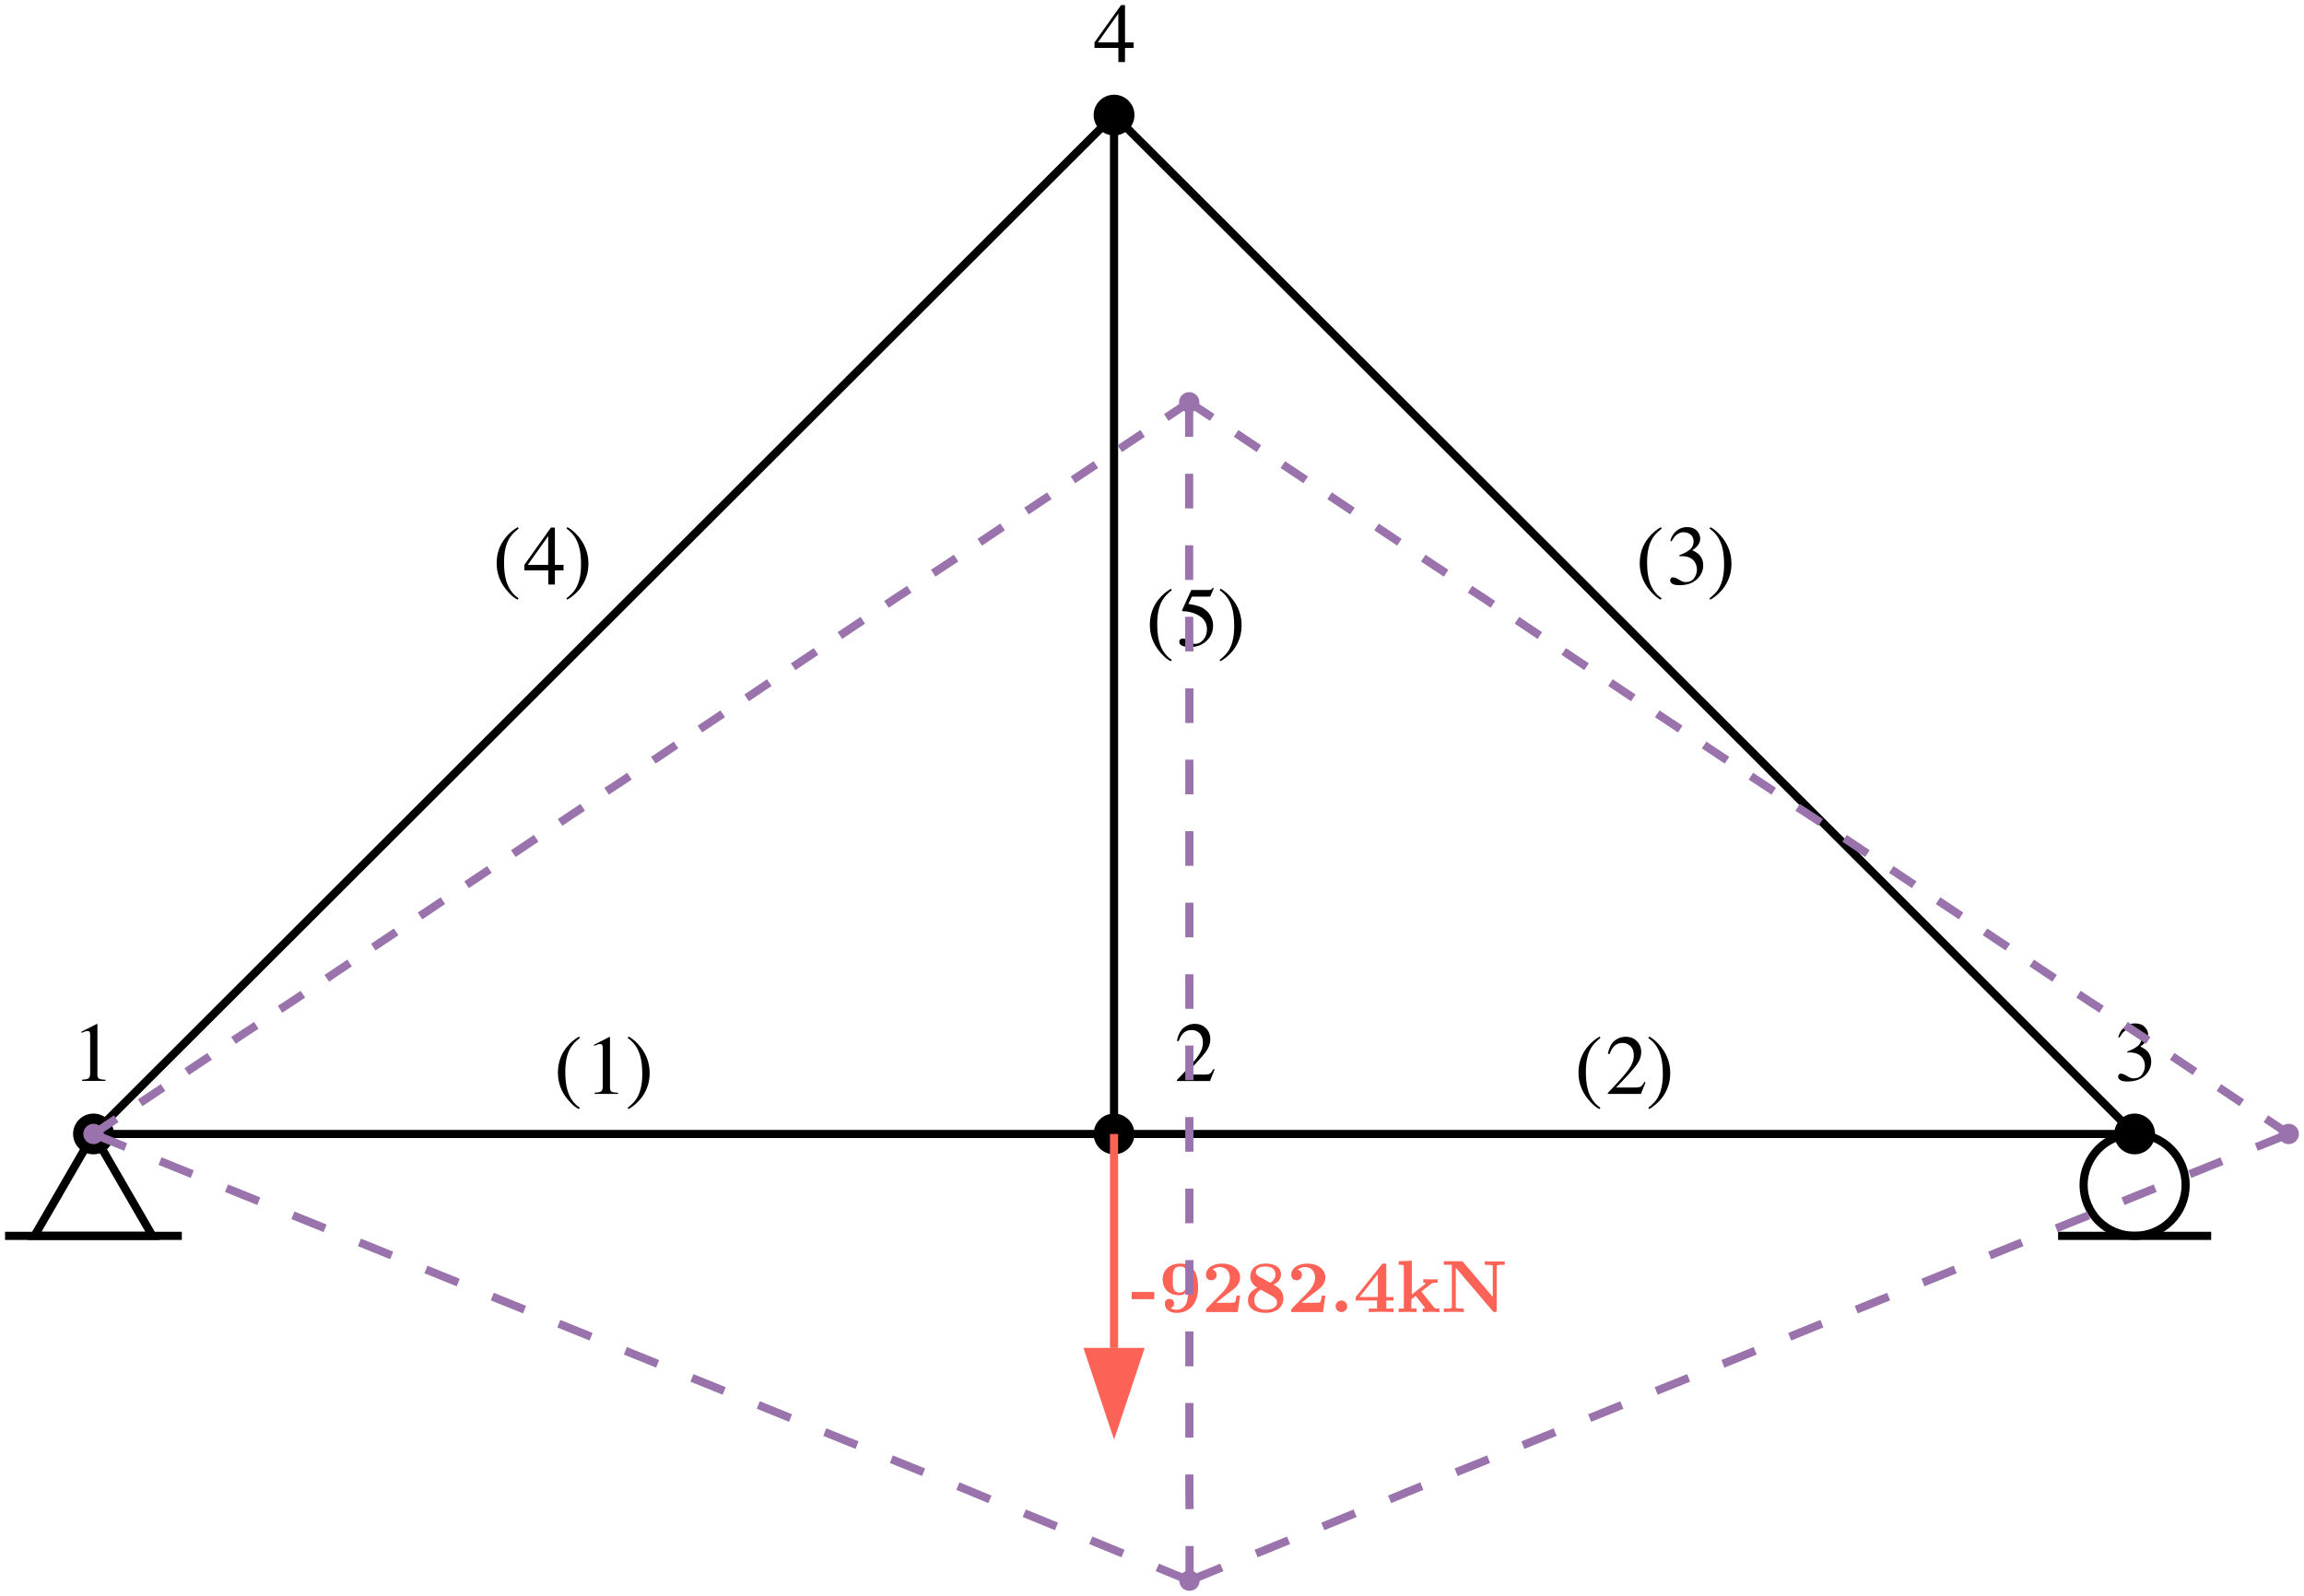 <?xml version="1.0" encoding="UTF-8"?>
<svg xmlns="http://www.w3.org/2000/svg" xmlns:xlink="http://www.w3.org/1999/xlink" width="677" height="469" viewBox="0 0 677 469">
<path fill="none" stroke-width="0.04" stroke-linecap="butt" stroke-linejoin="miter" stroke="rgb(0%, 0%, 0%)" stroke-opacity="1" stroke-miterlimit="10" d="M -5.186 -1.649 C -3.519 -1.649 -1.852 -1.649 -0.186 -1.649 " transform="matrix(59.977, 0, 0, -59.884, 338.5, 234.5)"/>
<path fill="none" stroke-width="0.04" stroke-linecap="butt" stroke-linejoin="miter" stroke="rgb(0%, 0%, 0%)" stroke-opacity="1" stroke-miterlimit="10" d="M -0.186 -1.649 C 1.481 -1.649 3.147 -1.649 4.814 -1.649 " transform="matrix(59.977, 0, 0, -59.884, 338.5, 234.5)"/>
<path fill="none" stroke-width="0.04" stroke-linecap="butt" stroke-linejoin="miter" stroke="rgb(0%, 0%, 0%)" stroke-opacity="1" stroke-miterlimit="10" d="M 4.814 -1.649 C 3.147 0.018 1.481 1.685 -0.186 3.351 " transform="matrix(59.977, 0, 0, -59.884, 338.5, 234.5)"/>
<path fill="none" stroke-width="0.04" stroke-linecap="butt" stroke-linejoin="miter" stroke="rgb(0%, 0%, 0%)" stroke-opacity="1" stroke-miterlimit="10" d="M -0.186 3.351 C -1.852 1.685 -3.519 0.018 -5.186 -1.649 " transform="matrix(59.977, 0, 0, -59.884, 338.5, 234.5)"/>
<path fill="none" stroke-width="0.04" stroke-linecap="butt" stroke-linejoin="miter" stroke="rgb(0%, 0%, 0%)" stroke-opacity="1" stroke-miterlimit="10" d="M -0.186 -1.649 C -0.186 0.018 -0.186 1.685 -0.186 3.351 " transform="matrix(59.977, 0, 0, -59.884, 338.5, 234.5)"/>
<path fill="none" stroke-width="0.04" stroke-linecap="butt" stroke-linejoin="miter" stroke="rgb(0%, 0%, 0%)" stroke-opacity="1" stroke-miterlimit="10" d="M -5.186 -1.649 C -5.282 -1.815 -5.378 -1.982 -5.475 -2.149 C -5.282 -2.149 -5.09 -2.149 -4.897 -2.149 C -4.993 -1.982 -5.09 -1.815 -5.186 -1.649 Z M -5.186 -1.649 " transform="matrix(59.977, 0, 0, -59.884, 338.5, 234.5)"/>
<path fill="none" stroke-width="0.04" stroke-linecap="butt" stroke-linejoin="miter" stroke="rgb(0%, 0%, 0%)" stroke-opacity="1" stroke-miterlimit="10" d="M -4.753 -2.149 C -5.041 -2.149 -5.33 -2.149 -5.619 -2.149 " transform="matrix(59.977, 0, 0, -59.884, 338.5, 234.5)"/>
<path fill="none" stroke-width="0.04" stroke-linecap="butt" stroke-linejoin="miter" stroke="rgb(0%, 0%, 0%)" stroke-opacity="1" stroke-miterlimit="10" d="M 5.064 -1.899 C 5.064 -1.833 5.038 -1.769 4.991 -1.722 C 4.944 -1.675 4.88 -1.649 4.814 -1.649 C 4.748 -1.649 4.684 -1.675 4.637 -1.722 C 4.591 -1.769 4.564 -1.833 4.564 -1.899 C 4.564 -1.965 4.591 -2.029 4.637 -2.076 C 4.684 -2.123 4.748 -2.149 4.814 -2.149 C 4.88 -2.149 4.944 -2.123 4.991 -2.076 C 5.038 -2.029 5.064 -1.965 5.064 -1.899 Z M 5.064 -1.899 " transform="matrix(59.977, 0, 0, -59.884, 338.5, 234.5)"/>
<path fill="none" stroke-width="0.04" stroke-linecap="butt" stroke-linejoin="miter" stroke="rgb(0%, 0%, 0%)" stroke-opacity="1" stroke-miterlimit="10" d="M 5.189 -2.149 C 4.939 -2.149 4.689 -2.149 4.439 -2.149 " transform="matrix(59.977, 0, 0, -59.884, 338.5, 234.5)"/>
<path fill-rule="nonzero" fill="rgb(0%, 0%, 0%)" fill-opacity="1" d="M 33.469 333.238 C 33.469 331.652 32.836 330.129 31.711 329.004 C 30.586 327.883 29.062 327.25 27.469 327.25 C 25.879 327.25 24.355 327.883 23.23 329.004 C 22.105 330.129 21.473 331.652 21.473 333.238 C 21.473 334.828 22.105 336.352 23.23 337.473 C 24.355 338.598 25.879 339.227 27.469 339.227 C 29.062 339.227 30.586 338.598 31.711 337.473 C 32.836 336.352 33.469 334.828 33.469 333.238 Z M 33.469 333.238 "/>
<path fill-rule="nonzero" fill="rgb(0%, 0%, 0%)" fill-opacity="1" d="M 333.352 333.238 C 333.352 331.652 332.719 330.129 331.598 329.004 C 330.473 327.883 328.945 327.25 327.355 327.25 C 325.766 327.25 324.238 327.883 323.113 329.004 C 321.988 330.129 321.355 331.652 321.355 333.238 C 321.355 334.828 321.988 336.352 323.113 337.473 C 324.238 338.598 325.766 339.227 327.355 339.227 C 328.945 339.227 330.473 338.598 331.598 337.473 C 332.719 336.352 333.352 334.828 333.352 333.238 Z M 333.352 333.238 "/>
<path fill-rule="nonzero" fill="rgb(0%, 0%, 0%)" fill-opacity="1" d="M 633.238 333.238 C 633.238 331.652 632.605 330.129 631.48 329.004 C 630.355 327.883 628.832 327.25 627.238 327.25 C 625.648 327.25 624.125 327.883 623 329.004 C 621.875 330.129 621.242 331.652 621.242 333.238 C 621.242 334.828 621.875 336.352 623 337.473 C 624.125 338.598 625.648 339.227 627.238 339.227 C 628.832 339.227 630.355 338.598 631.48 337.473 C 632.605 336.352 633.238 334.828 633.238 333.238 Z M 633.238 333.238 "/>
<path fill-rule="nonzero" fill="rgb(0%, 0%, 0%)" fill-opacity="1" d="M 333.352 33.82 C 333.352 32.23 332.719 30.707 331.598 29.586 C 330.473 28.461 328.945 27.832 327.355 27.832 C 325.766 27.832 324.238 28.461 323.113 29.586 C 321.988 30.707 321.355 32.23 321.355 33.82 C 321.355 35.406 321.988 36.93 323.113 38.055 C 324.238 39.176 325.766 39.809 327.355 39.809 C 328.945 39.809 330.473 39.176 331.598 38.055 C 332.719 36.93 333.352 35.406 333.352 33.82 Z M 333.352 33.82 "/>
<path fill="none" stroke-width="0.04" stroke-linecap="butt" stroke-linejoin="miter" stroke="rgb(98.824%, 38.431%, 33.333%)" stroke-opacity="1" stroke-miterlimit="10" d="M -0.186 -1.649 C -0.186 -1.999 -0.186 -2.349 -0.186 -2.699 " transform="matrix(59.977, 0, 0, -59.884, 338.5, 234.5)"/>
<path fill-rule="nonzero" fill="rgb(98.824%, 38.431%, 33.333%)" fill-opacity="1" d="M 327.355 423.066 C 330.355 414.082 333.352 405.102 336.352 396.117 C 330.355 396.117 324.355 396.117 318.359 396.117 C 321.355 405.102 324.355 414.082 327.355 423.066 Z M 327.355 423.066 "/>
<path fill-rule="nonzero" fill="rgb(0%, 0%, 0%)" fill-opacity="1" d="M 28.566 300.918 C 28.602 300.953 28.625 300.988 28.625 301.012 C 28.625 301.023 28.625 301.07 28.625 301.152 C 28.625 306.039 28.625 310.93 28.625 315.82 C 28.625 316.438 28.801 316.836 29.129 317.012 C 29.469 317.176 30.09 317.281 31.004 317.316 C 31.004 317.43 31.004 317.543 31.004 317.656 C 28.707 317.656 26.41 317.656 24.113 317.656 C 24.113 317.535 24.113 317.414 24.113 317.293 C 25.098 317.246 25.742 317.105 26.047 316.883 C 26.34 316.672 26.492 316.191 26.492 315.469 C 26.492 311.707 26.492 307.941 26.492 304.18 C 26.492 303.793 26.445 303.492 26.352 303.293 C 26.246 303.094 26.035 302.988 25.707 302.988 C 25.496 302.988 25.227 303.047 24.887 303.164 C 24.547 303.281 24.23 303.41 23.938 303.539 C 23.938 303.426 23.938 303.312 23.938 303.199 C 25.434 302.438 26.93 301.68 28.426 300.918 C 28.473 300.918 28.52 300.918 28.566 300.918 Z M 28.566 300.918 "/>
<path fill-rule="nonzero" fill="rgb(0%, 0%, 0%)" fill-opacity="1" d="M 345.801 317.41 C 348.773 314.32 350.789 312.051 351.855 310.613 C 352.922 309.164 353.461 307.762 353.461 306.379 C 353.461 305.176 353.133 304.262 352.477 303.633 C 351.832 303.012 351.047 302.695 350.145 302.695 C 349.031 302.695 348.129 303.094 347.438 303.91 C 347.051 304.355 346.688 305.047 346.336 305.969 C 346.164 305.934 345.996 305.898 345.824 305.863 C 346.219 303.992 346.91 302.695 347.883 301.969 C 348.855 301.246 349.898 300.883 351.012 300.883 C 352.395 300.883 353.508 301.316 354.352 302.168 C 355.207 303.035 355.629 304.098 355.629 305.352 C 355.629 306.684 355.172 307.957 354.246 309.199 C 353.332 310.438 351.328 312.625 348.258 315.797 C 350.125 315.797 351.992 315.797 353.859 315.797 C 354.645 315.797 355.195 315.703 355.512 315.516 C 355.828 315.328 356.176 314.871 356.574 314.145 C 356.68 314.191 356.785 314.238 356.891 314.285 C 356.441 315.422 355.996 316.555 355.547 317.691 C 352.297 317.691 349.047 317.691 345.801 317.691 C 345.801 317.598 345.801 317.504 345.801 317.41 Z M 345.801 317.41 "/>
<path fill-rule="nonzero" fill="rgb(0%, 0%, 0%)" fill-opacity="1" d="M 623.234 315.52 C 623.68 315.52 624.266 315.754 625.004 316.211 C 625.738 316.68 626.359 316.91 626.875 316.91 C 628.012 316.91 628.867 316.527 629.418 315.754 C 629.969 314.98 630.25 314.152 630.25 313.25 C 630.25 312.387 630.016 311.613 629.57 310.957 C 628.82 309.848 627.543 309.285 625.738 309.285 C 625.633 309.285 625.527 309.297 625.434 309.297 C 625.34 309.297 625.227 309.309 625.098 309.332 C 625.09 309.227 625.082 309.121 625.074 309.016 C 626.371 308.539 627.402 308 628.141 307.391 C 628.891 306.781 629.266 305.977 629.266 304.98 C 629.266 304.094 628.973 303.414 628.387 302.957 C 627.789 302.492 627.121 302.258 626.359 302.258 C 625.469 302.258 624.688 302.598 623.996 303.25 C 623.621 303.602 623.223 304.164 622.789 304.91 C 622.664 304.879 622.539 304.848 622.414 304.816 C 622.742 303.59 623.34 302.598 624.23 301.859 C 625.121 301.121 626.137 300.746 627.309 300.746 C 628.551 300.746 629.512 301.086 630.191 301.777 C 630.871 302.457 631.211 303.238 631.211 304.141 C 631.211 304.922 630.93 305.648 630.367 306.305 C 630.051 306.68 629.559 307.098 628.891 307.566 C 629.676 307.895 630.297 308.281 630.766 308.738 C 631.656 309.59 632.102 310.668 632.102 311.977 C 632.102 313.52 631.492 314.875 630.273 316.059 C 629.055 317.227 627.332 317.824 625.086 317.824 C 624.09 317.824 623.387 317.672 622.977 317.379 C 622.578 317.074 622.379 316.762 622.379 316.422 C 622.379 316.211 622.438 316 622.578 315.812 C 622.707 315.613 622.93 315.52 623.234 315.52 Z M 623.234 315.52 "/>
<path fill-rule="nonzero" fill="rgb(0%, 0%, 0%)" fill-opacity="1" d="M 328.602 4 C 326.602 6.82 324.605 9.637 322.605 12.457 C 324.605 12.457 326.602 12.457 328.602 12.457 C 328.602 9.637 328.602 6.82 328.602 4 Z M 329.41 1.496 C 329.797 1.496 330.184 1.496 330.57 1.496 C 330.57 5.148 330.57 8.805 330.57 12.457 C 331.418 12.457 332.266 12.457 333.113 12.457 C 333.113 13 333.113 13.539 333.113 14.082 C 332.266 14.082 331.418 14.082 330.57 14.082 C 330.57 15.465 330.57 16.852 330.57 18.234 C 329.922 18.234 329.273 18.234 328.625 18.234 C 328.625 16.852 328.625 15.465 328.625 14.082 C 326.281 14.082 323.941 14.082 321.598 14.082 C 321.598 13.539 321.598 13 321.598 12.457 C 324.203 8.805 326.805 5.148 329.41 1.496 Z M 329.41 1.496 "/>
<path fill-rule="nonzero" fill="rgb(0%, 0%, 0%)" fill-opacity="1" d="M 163.934 315.227 C 163.934 312.398 164.777 309.918 166.477 307.777 C 167.52 306.469 168.738 305.414 170.156 304.621 C 170.234 304.754 170.312 304.891 170.391 305.027 C 169.078 306.07 168.141 307.074 167.578 308.059 C 166.594 309.777 166.102 312.059 166.102 314.91 C 166.102 317.016 166.289 318.762 166.664 320.129 C 167.32 322.539 168.562 324.34 170.391 325.531 C 170.285 325.664 170.18 325.797 170.074 325.93 C 169.066 325.449 167.988 324.516 166.828 323.121 C 164.895 320.809 163.934 318.176 163.934 315.227 Z M 163.934 315.227 "/>
<path fill-rule="nonzero" fill="rgb(0%, 0%, 0%)" fill-opacity="1" d="M 179.176 304.746 C 179.211 304.781 179.234 304.816 179.234 304.84 C 179.234 304.852 179.234 304.898 179.234 304.98 C 179.234 309.871 179.234 314.762 179.234 319.648 C 179.234 320.27 179.41 320.668 179.738 320.844 C 180.078 321.004 180.699 321.109 181.613 321.145 C 181.613 321.258 181.613 321.371 181.613 321.484 C 179.316 321.484 177.02 321.484 174.723 321.484 C 174.723 321.363 174.723 321.242 174.723 321.121 C 175.707 321.074 176.352 320.934 176.656 320.715 C 176.949 320.504 177.102 320.023 177.102 319.297 C 177.102 315.535 177.102 311.773 177.102 308.012 C 177.102 307.625 177.055 307.32 176.961 307.121 C 176.855 306.922 176.645 306.816 176.316 306.816 C 176.105 306.816 175.836 306.875 175.496 306.992 C 175.156 307.109 174.84 307.238 174.547 307.367 C 174.547 307.254 174.547 307.141 174.547 307.027 C 176.043 306.27 177.539 305.508 179.035 304.746 C 179.082 304.746 179.129 304.746 179.176 304.746 Z M 179.176 304.746 "/>
<path fill-rule="nonzero" fill="rgb(0%, 0%, 0%)" fill-opacity="1" d="M 190.891 315.344 C 190.891 316.551 190.738 317.695 190.422 318.785 C 190.105 319.859 189.637 320.879 189.027 321.836 C 188.383 322.867 187.527 323.812 186.449 324.703 C 185.746 325.285 185.148 325.695 184.668 325.93 C 184.59 325.797 184.512 325.664 184.434 325.531 C 185.688 324.586 186.602 323.613 187.188 322.621 C 188.207 320.867 188.723 318.551 188.723 315.66 C 188.723 313.332 188.488 311.426 188.008 309.953 C 187.352 307.859 186.156 306.223 184.434 305.027 C 184.539 304.891 184.645 304.754 184.75 304.621 C 186.039 305.332 187.234 306.422 188.348 307.859 C 190.047 310.094 190.891 312.586 190.891 315.344 Z M 190.891 315.344 "/>
<path fill-rule="nonzero" fill="rgb(0%, 0%, 0%)" fill-opacity="1" d="M 463.82 315.227 C 463.82 312.398 464.664 309.918 466.363 307.777 C 467.406 306.469 468.621 305.414 470.039 304.621 C 470.117 304.754 470.195 304.891 470.273 305.027 C 468.961 306.07 468.023 307.074 467.465 308.059 C 466.48 309.777 465.988 312.059 465.988 314.91 C 465.988 317.016 466.176 318.762 466.551 320.129 C 467.207 322.539 468.445 324.34 470.273 325.531 C 470.168 325.664 470.062 325.797 469.957 325.93 C 468.949 325.449 467.871 324.516 466.715 323.121 C 464.781 320.809 463.82 318.176 463.82 315.227 Z M 463.82 315.227 "/>
<path fill-rule="nonzero" fill="rgb(0%, 0%, 0%)" fill-opacity="1" d="M 472.418 321.203 C 475.395 318.117 477.41 315.848 478.473 314.41 C 479.539 312.957 480.078 311.555 480.078 310.176 C 480.078 308.969 479.75 308.059 479.094 307.426 C 478.449 306.805 477.668 306.492 476.766 306.492 C 475.652 306.492 474.75 306.887 474.059 307.707 C 473.672 308.152 473.309 308.84 472.957 309.766 C 472.785 309.73 472.613 309.695 472.441 309.66 C 472.84 307.789 473.531 306.492 474.504 305.766 C 475.477 305.039 476.52 304.68 477.633 304.68 C 479.012 304.68 480.125 305.109 480.969 305.965 C 481.824 306.828 482.246 307.895 482.246 309.145 C 482.246 310.48 481.789 311.754 480.863 312.992 C 479.949 314.234 477.949 316.422 474.879 319.59 C 476.746 319.59 478.609 319.59 480.477 319.59 C 481.262 319.59 481.812 319.496 482.129 319.309 C 482.445 319.121 482.797 318.668 483.195 317.941 C 483.301 317.988 483.406 318.035 483.512 318.082 C 483.062 319.215 482.613 320.352 482.164 321.484 C 478.914 321.484 475.668 321.484 472.418 321.484 C 472.418 321.391 472.418 321.297 472.418 321.203 Z M 472.418 321.203 "/>
<path fill-rule="nonzero" fill="rgb(0%, 0%, 0%)" fill-opacity="1" d="M 490.773 315.344 C 490.773 316.551 490.621 317.695 490.305 318.785 C 489.988 319.859 489.52 320.879 488.91 321.836 C 488.266 322.867 487.414 323.812 486.336 324.703 C 485.633 325.285 485.035 325.695 484.555 325.93 C 484.477 325.797 484.398 325.664 484.32 325.531 C 485.574 324.586 486.488 323.613 487.074 322.621 C 488.094 320.867 488.605 318.551 488.605 315.66 C 488.605 313.332 488.371 311.426 487.895 309.953 C 487.238 307.859 486.043 306.223 484.32 305.027 C 484.426 304.891 484.531 304.754 484.637 304.621 C 485.926 305.332 487.121 306.422 488.23 307.859 C 489.93 310.094 490.773 312.586 490.773 315.344 Z M 490.773 315.344 "/>
<path fill-rule="nonzero" fill="rgb(0%, 0%, 0%)" fill-opacity="1" d="M 481.812 165.527 C 481.812 162.699 482.656 160.219 484.355 158.078 C 485.398 156.77 486.617 155.715 488.035 154.922 C 488.113 155.059 488.188 155.195 488.266 155.332 C 486.957 156.371 486.02 157.379 485.457 158.359 C 484.473 160.078 483.98 162.359 483.98 165.215 C 483.98 167.32 484.168 169.062 484.543 170.43 C 485.199 172.84 486.441 174.641 488.266 175.832 C 488.16 175.965 488.059 176.098 487.953 176.23 C 486.945 175.75 485.867 174.816 484.707 173.426 C 482.773 171.109 481.812 168.477 481.812 165.527 Z M 481.812 165.527 "/>
<path fill-rule="nonzero" fill="rgb(0%, 0%, 0%)" fill-opacity="1" d="M 491.605 169.668 C 492.051 169.668 492.637 169.902 493.375 170.359 C 494.113 170.828 494.734 171.062 495.25 171.062 C 496.387 171.062 497.242 170.676 497.793 169.902 C 498.34 169.133 498.621 168.301 498.621 167.402 C 498.621 166.535 498.387 165.762 497.945 165.109 C 497.195 163.996 495.918 163.438 494.113 163.438 C 494.008 163.438 493.902 163.449 493.809 163.449 C 493.715 163.449 493.598 163.461 493.469 163.48 C 493.461 163.379 493.453 163.273 493.445 163.168 C 494.746 162.688 495.777 162.148 496.516 161.539 C 497.266 160.934 497.641 160.125 497.641 159.133 C 497.641 158.242 497.348 157.562 496.762 157.109 C 496.164 156.641 495.496 156.406 494.734 156.406 C 493.844 156.406 493.059 156.746 492.367 157.402 C 491.992 157.75 491.594 158.312 491.16 159.062 C 491.035 159.031 490.91 159 490.785 158.969 C 491.113 157.738 491.711 156.746 492.602 156.008 C 493.492 155.273 494.512 154.898 495.684 154.898 C 496.926 154.898 497.887 155.238 498.562 155.926 C 499.242 156.605 499.582 157.391 499.582 158.289 C 499.582 159.074 499.301 159.797 498.738 160.453 C 498.422 160.828 497.934 161.25 497.266 161.715 C 498.051 162.043 498.668 162.43 499.137 162.887 C 500.027 163.738 500.473 164.816 500.473 166.125 C 500.473 167.668 499.863 169.027 498.645 170.207 C 497.43 171.379 495.707 171.973 493.457 171.973 C 492.461 171.973 491.758 171.82 491.348 171.531 C 490.949 171.227 490.75 170.91 490.75 170.57 C 490.75 170.359 490.809 170.148 490.949 169.961 C 491.078 169.762 491.301 169.668 491.605 169.668 Z M 491.605 169.668 "/>
<path fill-rule="nonzero" fill="rgb(0%, 0%, 0%)" fill-opacity="1" d="M 508.766 165.645 C 508.766 166.852 508.613 167.996 508.301 169.086 C 507.984 170.16 507.516 171.18 506.906 172.137 C 506.262 173.168 505.406 174.113 504.328 175.004 C 503.625 175.586 503.027 175.996 502.547 176.23 C 502.469 176.098 502.391 175.965 502.312 175.832 C 503.566 174.887 504.48 173.914 505.066 172.922 C 506.086 171.168 506.602 168.852 506.602 165.961 C 506.602 163.633 506.367 161.727 505.887 160.254 C 505.23 158.16 504.035 156.523 502.312 155.332 C 502.418 155.195 502.523 155.059 502.629 154.922 C 503.918 155.633 505.113 156.723 506.227 158.16 C 507.926 160.395 508.766 162.887 508.766 165.645 Z M 508.766 165.645 "/>
<path fill-rule="nonzero" fill="rgb(0%, 0%, 0%)" fill-opacity="1" d="M 145.941 165.516 C 145.941 162.688 146.785 160.207 148.484 158.066 C 149.527 156.758 150.746 155.703 152.164 154.91 C 152.242 155.047 152.32 155.184 152.398 155.32 C 151.086 156.359 150.148 157.367 149.586 158.348 C 148.602 160.066 148.109 162.348 148.109 165.203 C 148.109 167.309 148.297 169.051 148.672 170.418 C 149.328 172.828 150.57 174.629 152.398 175.82 C 152.293 175.953 152.188 176.086 152.082 176.219 C 151.074 175.738 149.996 174.805 148.836 173.414 C 146.902 171.098 145.941 168.465 145.941 165.516 Z M 145.941 165.516 "/>
<path fill-rule="nonzero" fill="rgb(0%, 0%, 0%)" fill-opacity="1" d="M 161.078 157.539 C 159.078 160.359 157.078 163.18 155.078 165.996 C 157.078 165.996 159.078 165.996 161.078 165.996 C 161.078 163.18 161.078 160.359 161.078 157.539 Z M 161.887 155.039 C 162.273 155.039 162.66 155.039 163.047 155.039 C 163.047 158.691 163.047 162.344 163.047 165.996 C 163.891 165.996 164.738 165.996 165.586 165.996 C 165.586 166.539 165.586 167.082 165.586 167.621 C 164.738 167.621 163.891 167.621 163.047 167.621 C 163.047 169.008 163.047 170.391 163.047 171.773 C 162.398 171.773 161.75 171.773 161.102 171.773 C 161.102 170.391 161.102 169.008 161.102 167.621 C 158.758 167.621 156.414 167.621 154.07 167.621 C 154.07 167.082 154.07 166.539 154.07 165.996 C 156.676 162.344 159.281 158.691 161.887 155.039 Z M 161.887 155.039 "/>
<path fill-rule="nonzero" fill="rgb(0%, 0%, 0%)" fill-opacity="1" d="M 172.898 165.633 C 172.898 166.84 172.746 167.984 172.43 169.074 C 172.113 170.148 171.645 171.168 171.035 172.125 C 170.391 173.156 169.535 174.102 168.457 174.992 C 167.754 175.578 167.156 175.984 166.676 176.219 C 166.598 176.086 166.52 175.953 166.441 175.82 C 167.695 174.875 168.609 173.902 169.195 172.91 C 170.215 171.156 170.73 168.84 170.73 165.949 C 170.73 163.621 170.496 161.715 170.016 160.242 C 169.359 158.148 168.164 156.512 166.441 155.32 C 166.547 155.184 166.652 155.047 166.758 154.91 C 168.047 155.621 169.242 156.711 170.355 158.148 C 172.055 160.383 172.898 162.875 172.898 165.633 Z M 172.898 165.633 "/>
<path fill-rule="nonzero" fill="rgb(0%, 0%, 0%)" fill-opacity="1" d="M 337.867 183.625 C 337.867 180.793 338.711 178.312 340.41 176.172 C 341.453 174.863 342.672 173.809 344.09 173.016 C 344.168 173.152 344.246 173.289 344.324 173.426 C 343.012 174.465 342.074 175.473 341.512 176.453 C 340.527 178.172 340.035 180.453 340.035 183.309 C 340.035 185.414 340.223 187.156 340.598 188.523 C 341.254 190.934 342.496 192.734 344.324 193.926 C 344.219 194.059 344.113 194.191 344.008 194.324 C 343 193.844 341.922 192.91 340.762 191.52 C 338.828 189.203 337.867 186.57 337.867 183.625 Z M 337.867 183.625 "/>
<path fill-rule="nonzero" fill="rgb(0%, 0%, 0%)" fill-opacity="1" d="M 347.578 187.648 C 348.047 187.648 348.656 187.914 349.406 188.441 C 350.156 188.969 350.742 189.227 351.152 189.227 C 352.09 189.227 352.898 188.816 353.602 187.984 C 354.305 187.168 354.645 186.148 354.645 184.945 C 354.645 182.84 353.531 181.332 351.281 180.406 C 350.039 179.891 348.879 179.633 347.801 179.633 C 347.625 179.633 347.508 179.621 347.461 179.613 C 347.414 179.602 347.367 179.566 347.297 179.484 C 347.32 179.426 347.332 179.367 347.344 179.32 C 347.355 179.273 347.367 179.238 347.391 179.191 C 348.277 177.254 349.164 175.316 350.051 173.379 C 351.797 173.379 353.543 173.379 355.289 173.379 C 355.547 173.379 355.746 173.332 355.887 173.238 C 356.027 173.145 356.211 172.98 356.445 172.734 C 356.508 172.793 356.57 172.852 356.633 172.91 C 356.316 173.66 356.004 174.414 355.688 175.168 C 355.652 175.238 355.57 175.285 355.418 175.309 C 355.277 175.332 355.113 175.332 354.938 175.332 C 353.363 175.332 351.789 175.332 350.215 175.332 C 349.871 176.043 349.527 176.758 349.184 177.473 C 350.52 177.691 351.492 177.902 352.113 178.113 C 353.133 178.453 353.977 178.957 354.668 179.621 C 355.254 180.195 355.688 180.852 355.992 181.566 C 356.293 182.289 356.445 183.051 356.445 183.844 C 356.445 185.648 355.805 187.145 354.527 188.348 C 353.238 189.555 351.621 190.148 349.652 190.148 C 348.855 190.148 348.223 190.066 347.73 189.914 C 346.91 189.672 346.512 189.215 346.512 188.57 C 346.512 188.324 346.594 188.102 346.77 187.926 C 346.945 187.738 347.215 187.648 347.578 187.648 Z M 347.578 187.648 "/>
<path fill-rule="nonzero" fill="rgb(0%, 0%, 0%)" fill-opacity="1" d="M 364.824 183.738 C 364.824 184.945 364.672 186.09 364.355 187.18 C 364.039 188.254 363.57 189.273 362.961 190.23 C 362.316 191.262 361.461 192.207 360.383 193.098 C 359.68 193.684 359.082 194.09 358.602 194.324 C 358.523 194.191 358.445 194.059 358.367 193.926 C 359.621 192.98 360.535 192.008 361.121 191.016 C 362.141 189.262 362.656 186.945 362.656 184.055 C 362.656 181.727 362.422 179.82 361.941 178.348 C 361.285 176.254 360.09 174.617 358.367 173.426 C 358.473 173.289 358.578 173.152 358.684 173.016 C 359.973 173.727 361.168 174.816 362.281 176.254 C 363.98 178.488 364.824 180.98 364.824 183.738 Z M 364.824 183.738 "/>
<path fill-rule="nonzero" fill="rgb(98.824%, 38.431%, 33.333%)" fill-opacity="1" d="M 339.168 381.797 C 339.168 381.094 339.168 380.391 339.168 379.688 C 336.953 379.688 334.738 379.688 332.523 379.688 C 332.523 380.391 332.523 381.094 332.523 381.797 C 334.738 381.797 336.953 381.797 339.168 381.797 Z M 339.168 381.797 "/>
<path fill-rule="nonzero" fill="rgb(98.824%, 38.431%, 33.333%)" fill-opacity="1" d="M 349.09 378.969 C 349.09 379.129 349.09 379.289 349.09 379.445 C 349.09 381.035 348.891 382.316 348.566 383.059 C 348.195 383.906 347.258 384.887 345.754 384.887 C 345.363 384.887 344.578 384.84 343.926 384.406 C 344.188 384.34 344.992 384.035 344.992 383.059 C 344.992 382.316 344.492 381.711 343.641 381.711 C 342.793 381.711 342.27 382.273 342.27 383.102 C 342.27 384.582 343.379 385.82 345.797 385.82 C 348.629 385.82 352.051 383.992 352.051 378.426 C 352.051 376.969 352.051 371.332 346.887 371.332 C 343.793 371.332 341.637 373.094 341.637 376.012 C 341.637 379.012 343.793 380.645 346.473 380.645 C 347.234 380.645 348.262 380.492 349.09 378.969 Z M 346.668 379.859 C 344.602 379.859 344.602 378.23 344.602 376.055 C 344.602 373.922 344.602 372.184 346.93 372.184 C 348.215 372.184 348.719 373.336 348.805 373.551 C 349.066 374.27 349.066 375.531 349.066 376.27 C 349.066 377.641 348.5 379.859 346.668 379.859 Z M 346.668 379.859 "/>
<path fill-rule="nonzero" fill="rgb(98.824%, 38.431%, 33.333%)" fill-opacity="1" d="M 364.383 380.754 C 364.039 380.754 363.699 380.754 363.355 380.754 C 363.293 381.188 363.094 382.578 362.789 382.73 C 362.551 382.863 360.918 382.863 360.57 382.863 C 359.5 382.863 358.434 382.863 357.367 382.863 C 358.391 382.012 359.523 381.078 360.504 380.359 C 362.988 378.535 364.383 377.512 364.383 375.445 C 364.383 372.945 362.117 371.332 359.043 371.332 C 356.406 371.332 354.359 372.684 354.359 374.641 C 354.359 375.922 355.406 376.25 355.93 376.25 C 356.625 376.25 357.496 375.77 357.496 374.684 C 357.496 373.551 356.582 373.203 356.254 373.117 C 356.887 372.594 357.715 372.355 358.5 372.355 C 360.371 372.355 361.375 373.836 361.375 375.465 C 361.375 376.969 360.547 378.445 359.023 379.992 C 357.562 381.477 356.102 382.965 354.645 384.449 C 354.359 384.711 354.359 384.754 354.359 385.188 C 354.359 385.32 354.359 385.449 354.359 385.582 C 357.477 385.582 360.59 385.582 363.707 385.582 C 363.93 383.973 364.156 382.363 364.383 380.754 Z M 364.383 380.754 "/>
<path fill-rule="nonzero" fill="rgb(98.824%, 38.431%, 33.333%)" fill-opacity="1" d="M 369.98 375.16 C 369.633 374.965 369.02 374.598 369.02 373.855 C 369.02 372.336 370.98 372.184 371.852 372.184 C 373.684 372.184 374.773 373.074 374.773 374.555 C 374.773 375.617 374.207 376.359 373.246 376.988 C 372.156 376.379 371.07 375.77 369.98 375.16 Z M 374.207 377.531 C 375.73 376.75 376.406 375.793 376.406 374.531 C 376.406 372.312 374.422 371.332 371.941 371.332 C 368.91 371.332 367.387 373.051 367.387 375.141 C 367.387 376.098 367.777 377.469 369.477 378.426 C 367.648 379.23 366.691 380.469 366.691 382.078 C 366.691 384.711 369.043 385.82 371.852 385.82 C 375.34 385.82 377.102 383.906 377.102 381.512 C 377.102 379.164 375.273 378.141 374.207 377.531 Z M 370.48 379.012 C 371.242 379.402 372.266 379.992 373.465 380.664 C 374.422 381.207 375.23 381.664 375.23 382.711 C 375.23 384.535 373.184 384.887 371.941 384.887 C 369.805 384.887 368.562 383.777 368.562 382.078 C 368.562 380.383 369.719 379.445 370.48 379.012 Z M 370.48 379.012 "/>
<path fill-rule="nonzero" fill="rgb(98.824%, 38.431%, 33.333%)" fill-opacity="1" d="M 389.434 380.754 C 389.094 380.754 388.75 380.754 388.41 380.754 C 388.344 381.188 388.148 382.578 387.844 382.73 C 387.602 382.863 385.969 382.863 385.621 382.863 C 384.555 382.863 383.484 382.863 382.418 382.863 C 383.441 382.012 384.574 381.078 385.555 380.359 C 388.039 378.535 389.434 377.512 389.434 375.445 C 389.434 372.945 387.168 371.332 384.098 371.332 C 381.461 371.332 379.414 372.684 379.414 374.641 C 379.414 375.922 380.457 376.25 380.98 376.25 C 381.68 376.25 382.551 375.77 382.551 374.684 C 382.551 373.551 381.633 373.203 381.309 373.117 C 381.938 372.594 382.766 372.355 383.551 372.355 C 385.426 372.355 386.426 373.836 386.426 375.465 C 386.426 376.969 385.598 378.445 384.074 379.992 C 382.613 381.477 381.156 382.965 379.695 384.449 C 379.414 384.711 379.414 384.754 379.414 385.188 C 379.414 385.32 379.414 385.449 379.414 385.582 C 382.527 385.582 385.645 385.582 388.758 385.582 C 388.984 383.973 389.207 382.363 389.434 380.754 Z M 389.434 380.754 "/>
<path fill-rule="nonzero" fill="rgb(98.824%, 38.431%, 33.333%)" fill-opacity="1" d="M 395.859 383.883 C 395.859 382.949 395.098 382.188 394.16 382.188 C 393.223 382.188 392.461 382.949 392.461 383.883 C 392.461 384.82 393.223 385.582 394.16 385.582 C 395.098 385.582 395.859 384.82 395.859 383.883 Z M 395.859 383.883 "/>
<path fill-rule="nonzero" fill="rgb(98.824%, 38.431%, 33.333%)" fill-opacity="1" d="M 407.352 382.188 C 408.055 382.188 408.758 382.188 409.465 382.188 C 409.465 381.848 409.465 381.508 409.465 381.164 C 408.758 381.164 408.055 381.164 407.352 381.164 C 407.352 378.113 407.352 375.059 407.352 372.008 C 407.352 371.422 407.305 371.312 406.695 371.312 C 406.238 371.312 406.219 371.332 405.957 371.66 C 403.422 374.828 400.887 377.996 398.352 381.164 C 398.352 381.508 398.352 381.848 398.352 382.188 C 400.445 382.188 402.535 382.188 404.629 382.188 C 404.629 382.977 404.629 383.77 404.629 384.559 C 403.812 384.559 403 384.559 402.188 384.559 C 402.188 384.898 402.188 385.238 402.188 385.582 C 403.016 385.516 404.996 385.516 405.934 385.516 C 406.805 385.516 408.699 385.516 409.465 385.582 C 409.465 385.238 409.465 384.898 409.465 384.559 C 408.758 384.559 408.055 384.559 407.352 384.559 C 407.352 383.77 407.352 382.977 407.352 382.188 Z M 404.867 381.164 C 403.074 381.164 401.281 381.164 399.484 381.164 C 401.281 378.918 403.074 376.672 404.867 374.422 C 404.867 376.672 404.867 378.918 404.867 381.164 Z M 404.867 381.164 "/>
<path fill-rule="nonzero" fill="rgb(98.824%, 38.431%, 33.333%)" fill-opacity="1" d="M 414.844 380.426 C 414.844 377.113 414.844 373.801 414.844 370.484 C 413.559 370.543 412.273 370.602 410.988 370.66 C 410.988 371 410.988 371.34 410.988 371.684 C 412.34 371.684 412.492 371.684 412.492 372.531 C 412.492 376.539 412.492 380.551 412.492 384.559 C 411.992 384.559 411.488 384.559 410.988 384.559 C 410.988 384.898 410.988 385.238 410.988 385.582 C 411.793 385.559 412.816 385.516 413.602 385.516 C 414.41 385.516 415.453 385.559 416.238 385.582 C 416.238 385.238 416.238 384.898 416.238 384.559 C 415.738 384.559 415.234 384.559 414.734 384.559 C 414.734 383.637 414.734 382.719 414.734 381.797 C 415.367 381.297 415.543 381.164 415.977 380.859 C 416.711 381.773 417.445 382.688 418.176 383.602 C 418.375 383.863 418.723 384.297 418.723 384.363 C 418.723 384.559 418.328 384.559 418.047 384.559 C 418.047 384.898 418.047 385.238 418.047 385.582 C 418.699 385.539 420.594 385.516 420.703 385.516 C 421.488 385.516 422.23 385.539 422.969 385.582 C 422.969 385.238 422.969 384.898 422.969 384.559 C 422.848 384.559 422.723 384.559 422.598 384.559 C 421.664 384.559 421.598 384.473 421.312 384.125 C 420.086 382.594 418.859 381.062 417.633 379.535 C 418.578 378.801 419.52 378.07 420.465 377.336 C 420.77 377.098 420.965 376.945 422.426 376.945 C 422.426 376.605 422.426 376.266 422.426 375.922 C 421.836 375.988 421.293 375.988 420.727 375.988 C 420.137 375.988 418.723 375.945 418.223 375.922 C 418.223 376.266 418.223 376.605 418.223 376.945 C 418.723 376.945 418.789 377.012 418.961 377.184 C 417.59 378.266 416.215 379.344 414.844 380.426 Z M 414.844 380.426 "/>
<path fill-rule="nonzero" fill="rgb(98.824%, 38.431%, 33.333%)" fill-opacity="1" d="M 429.961 370.941 C 429.723 370.68 429.699 370.66 429.242 370.66 C 427.578 370.66 425.918 370.66 424.254 370.66 C 424.254 371 424.254 371.34 424.254 371.684 C 425.039 371.684 425.824 371.684 426.605 371.684 C 426.605 375.766 426.605 379.848 426.605 383.93 C 426.605 384.406 426.586 384.43 425.977 384.492 C 425.453 384.559 425.41 384.559 424.797 384.559 C 424.617 384.559 424.434 384.559 424.254 384.559 C 424.254 384.898 424.254 385.238 424.254 385.582 C 425.082 385.516 426.324 385.516 427.172 385.516 C 428.09 385.516 429.223 385.516 430.113 385.582 C 430.113 385.238 430.113 384.898 430.113 384.559 C 429.934 384.559 429.75 384.559 429.57 384.559 C 429.176 384.559 428.809 384.535 428.414 384.492 C 427.781 384.43 427.762 384.406 427.762 383.93 C 427.762 380.137 427.762 376.344 427.762 372.551 C 431.379 376.801 434.992 381.051 438.609 385.297 C 438.828 385.559 438.852 385.582 439.199 385.582 C 439.785 385.582 439.785 385.387 439.785 384.887 C 439.785 380.695 439.785 376.504 439.785 372.312 C 439.785 371.836 439.809 371.812 440.418 371.746 C 440.941 371.684 440.984 371.684 441.594 371.684 C 441.777 371.684 441.957 371.684 442.141 371.684 C 442.141 371.34 442.141 371 442.141 370.66 C 441.312 370.727 440.07 370.727 439.219 370.727 C 438.305 370.727 437.172 370.727 436.277 370.66 C 436.277 371 436.277 371.34 436.277 371.684 C 436.461 371.684 436.641 371.684 436.824 371.684 C 437.215 371.684 437.586 371.703 437.977 371.746 C 438.609 371.812 438.633 371.836 438.633 372.312 C 438.633 375.25 438.633 378.184 438.633 381.121 C 435.742 377.73 432.852 374.336 429.961 370.941 Z M 429.961 370.941 "/>
<path fill="none" stroke-width="0.04" stroke-linecap="butt" stroke-linejoin="miter" stroke="rgb(60.392%, 44.706%, 67.451%)" stroke-opacity="1" stroke-miterlimit="10" d="M -5.186 -1.649 C -5.133 -1.67 -5.081 -1.692 -5.028 -1.713 " transform="matrix(59.977, 0, 0, -59.884, 338.5, 234.5)"/>
<path fill="none" stroke-width="0.04" stroke-linecap="butt" stroke-linejoin="miter" stroke="rgb(60.392%, 44.706%, 67.451%)" stroke-opacity="1" stroke-miterlimit="10" d="M -4.86 -1.782 C -4.807 -1.803 -4.755 -1.825 -4.702 -1.846 " transform="matrix(59.977, 0, 0, -59.884, 338.5, 234.5)"/>
<path fill="none" stroke-width="0.04" stroke-linecap="butt" stroke-linejoin="miter" stroke="rgb(60.392%, 44.706%, 67.451%)" stroke-opacity="1" stroke-miterlimit="10" d="M -4.534 -1.915 C -4.482 -1.936 -4.429 -1.958 -4.376 -1.979 " transform="matrix(59.977, 0, 0, -59.884, 338.5, 234.5)"/>
<path fill="none" stroke-width="0.04" stroke-linecap="butt" stroke-linejoin="miter" stroke="rgb(60.392%, 44.706%, 67.451%)" stroke-opacity="1" stroke-miterlimit="10" d="M -4.209 -2.048 C -4.156 -2.069 -4.103 -2.091 -4.051 -2.112 " transform="matrix(59.977, 0, 0, -59.884, 338.5, 234.5)"/>
<path fill="none" stroke-width="0.04" stroke-linecap="butt" stroke-linejoin="miter" stroke="rgb(60.392%, 44.706%, 67.451%)" stroke-opacity="1" stroke-miterlimit="10" d="M -3.883 -2.181 C -3.83 -2.202 -3.778 -2.224 -3.725 -2.245 " transform="matrix(59.977, 0, 0, -59.884, 338.5, 234.5)"/>
<path fill="none" stroke-width="0.04" stroke-linecap="butt" stroke-linejoin="miter" stroke="rgb(60.392%, 44.706%, 67.451%)" stroke-opacity="1" stroke-miterlimit="10" d="M -3.557 -2.314 C -3.505 -2.335 -3.452 -2.357 -3.399 -2.378 " transform="matrix(59.977, 0, 0, -59.884, 338.5, 234.5)"/>
<path fill="none" stroke-width="0.04" stroke-linecap="butt" stroke-linejoin="miter" stroke="rgb(60.392%, 44.706%, 67.451%)" stroke-opacity="1" stroke-miterlimit="10" d="M -3.232 -2.447 C -3.179 -2.468 -3.126 -2.49 -3.074 -2.511 " transform="matrix(59.977, 0, 0, -59.884, 338.5, 234.5)"/>
<path fill="none" stroke-width="0.04" stroke-linecap="butt" stroke-linejoin="miter" stroke="rgb(60.392%, 44.706%, 67.451%)" stroke-opacity="1" stroke-miterlimit="10" d="M -2.906 -2.58 C -2.853 -2.601 -2.8 -2.623 -2.748 -2.644 " transform="matrix(59.977, 0, 0, -59.884, 338.5, 234.5)"/>
<path fill="none" stroke-width="0.04" stroke-linecap="butt" stroke-linejoin="miter" stroke="rgb(60.392%, 44.706%, 67.451%)" stroke-opacity="1" stroke-miterlimit="10" d="M -2.58 -2.713 C -2.527 -2.734 -2.475 -2.756 -2.422 -2.777 " transform="matrix(59.977, 0, 0, -59.884, 338.5, 234.5)"/>
<path fill="none" stroke-width="0.04" stroke-linecap="butt" stroke-linejoin="miter" stroke="rgb(60.392%, 44.706%, 67.451%)" stroke-opacity="1" stroke-miterlimit="10" d="M -2.254 -2.846 C -2.202 -2.867 -2.149 -2.889 -2.096 -2.91 " transform="matrix(59.977, 0, 0, -59.884, 338.5, 234.5)"/>
<path fill="none" stroke-width="0.04" stroke-linecap="butt" stroke-linejoin="miter" stroke="rgb(60.392%, 44.706%, 67.451%)" stroke-opacity="1" stroke-miterlimit="10" d="M -1.929 -2.979 C -1.876 -3 -1.823 -3.022 -1.771 -3.043 " transform="matrix(59.977, 0, 0, -59.884, 338.5, 234.5)"/>
<path fill="none" stroke-width="0.04" stroke-linecap="butt" stroke-linejoin="miter" stroke="rgb(60.392%, 44.706%, 67.451%)" stroke-opacity="1" stroke-miterlimit="10" d="M -1.603 -3.112 C -1.55 -3.133 -1.498 -3.155 -1.445 -3.176 " transform="matrix(59.977, 0, 0, -59.884, 338.5, 234.5)"/>
<path fill="none" stroke-width="0.04" stroke-linecap="butt" stroke-linejoin="miter" stroke="rgb(60.392%, 44.706%, 67.451%)" stroke-opacity="1" stroke-miterlimit="10" d="M -1.277 -3.245 C -1.225 -3.266 -1.172 -3.288 -1.119 -3.309 " transform="matrix(59.977, 0, 0, -59.884, 338.5, 234.5)"/>
<path fill="none" stroke-width="0.04" stroke-linecap="butt" stroke-linejoin="miter" stroke="rgb(60.392%, 44.706%, 67.451%)" stroke-opacity="1" stroke-miterlimit="10" d="M -0.951 -3.377 C -0.899 -3.399 -0.846 -3.42 -0.794 -3.442 " transform="matrix(59.977, 0, 0, -59.884, 338.5, 234.5)"/>
<path fill="none" stroke-width="0.04" stroke-linecap="butt" stroke-linejoin="miter" stroke="rgb(60.392%, 44.706%, 67.451%)" stroke-opacity="1" stroke-miterlimit="10" d="M -0.626 -3.51 C -0.573 -3.532 -0.521 -3.553 -0.468 -3.575 " transform="matrix(59.977, 0, 0, -59.884, 338.5, 234.5)"/>
<path fill="none" stroke-width="0.04" stroke-linecap="butt" stroke-linejoin="miter" stroke="rgb(60.392%, 44.706%, 67.451%)" stroke-opacity="1" stroke-miterlimit="10" d="M -0.3 -3.643 C -0.247 -3.665 -0.195 -3.686 -0.142 -3.708 " transform="matrix(59.977, 0, 0, -59.884, 338.5, 234.5)"/>
<path fill="none" stroke-width="0.04" stroke-linecap="butt" stroke-linejoin="miter" stroke="rgb(60.392%, 44.706%, 67.451%)" stroke-opacity="1" stroke-miterlimit="10" d="M 0.026 -3.776 C 0.078 -3.798 0.131 -3.819 0.184 -3.841 " transform="matrix(59.977, 0, 0, -59.884, 338.5, 234.5)"/>
<path fill="none" stroke-width="0.04" stroke-linecap="butt" stroke-linejoin="miter" stroke="rgb(60.392%, 44.706%, 67.451%)" stroke-opacity="1" stroke-miterlimit="10" d="M 0.184 -3.841 C 0.236 -3.819 0.289 -3.798 0.342 -3.776 " transform="matrix(59.977, 0, 0, -59.884, 338.5, 234.5)"/>
<path fill="none" stroke-width="0.04" stroke-linecap="butt" stroke-linejoin="miter" stroke="rgb(60.392%, 44.706%, 67.451%)" stroke-opacity="1" stroke-miterlimit="10" d="M 0.51 -3.708 C 0.563 -3.686 0.616 -3.665 0.669 -3.643 " transform="matrix(59.977, 0, 0, -59.884, 338.5, 234.5)"/>
<path fill="none" stroke-width="0.04" stroke-linecap="butt" stroke-linejoin="miter" stroke="rgb(60.392%, 44.706%, 67.451%)" stroke-opacity="1" stroke-miterlimit="10" d="M 0.837 -3.575 C 0.89 -3.553 0.943 -3.532 0.995 -3.51 " transform="matrix(59.977, 0, 0, -59.884, 338.5, 234.5)"/>
<path fill="none" stroke-width="0.04" stroke-linecap="butt" stroke-linejoin="miter" stroke="rgb(60.392%, 44.706%, 67.451%)" stroke-opacity="1" stroke-miterlimit="10" d="M 1.164 -3.442 C 1.216 -3.42 1.269 -3.399 1.322 -3.377 " transform="matrix(59.977, 0, 0, -59.884, 338.5, 234.5)"/>
<path fill="none" stroke-width="0.04" stroke-linecap="butt" stroke-linejoin="miter" stroke="rgb(60.392%, 44.706%, 67.451%)" stroke-opacity="1" stroke-miterlimit="10" d="M 1.49 -3.309 C 1.543 -3.288 1.596 -3.266 1.649 -3.245 " transform="matrix(59.977, 0, 0, -59.884, 338.5, 234.5)"/>
<path fill="none" stroke-width="0.04" stroke-linecap="butt" stroke-linejoin="miter" stroke="rgb(60.392%, 44.706%, 67.451%)" stroke-opacity="1" stroke-miterlimit="10" d="M 1.817 -3.176 C 1.87 -3.155 1.923 -3.133 1.975 -3.112 " transform="matrix(59.977, 0, 0, -59.884, 338.5, 234.5)"/>
<path fill="none" stroke-width="0.04" stroke-linecap="butt" stroke-linejoin="miter" stroke="rgb(60.392%, 44.706%, 67.451%)" stroke-opacity="1" stroke-miterlimit="10" d="M 2.144 -3.043 C 2.196 -3.022 2.249 -3 2.302 -2.979 " transform="matrix(59.977, 0, 0, -59.884, 338.5, 234.5)"/>
<path fill="none" stroke-width="0.04" stroke-linecap="butt" stroke-linejoin="miter" stroke="rgb(60.392%, 44.706%, 67.451%)" stroke-opacity="1" stroke-miterlimit="10" d="M 2.47 -2.91 C 2.523 -2.889 2.576 -2.867 2.629 -2.846 " transform="matrix(59.977, 0, 0, -59.884, 338.5, 234.5)"/>
<path fill="none" stroke-width="0.04" stroke-linecap="butt" stroke-linejoin="miter" stroke="rgb(60.392%, 44.706%, 67.451%)" stroke-opacity="1" stroke-miterlimit="10" d="M 2.797 -2.777 C 2.85 -2.756 2.903 -2.734 2.955 -2.713 " transform="matrix(59.977, 0, 0, -59.884, 338.5, 234.5)"/>
<path fill="none" stroke-width="0.04" stroke-linecap="butt" stroke-linejoin="miter" stroke="rgb(60.392%, 44.706%, 67.451%)" stroke-opacity="1" stroke-miterlimit="10" d="M 3.124 -2.644 C 3.176 -2.623 3.229 -2.601 3.282 -2.58 " transform="matrix(59.977, 0, 0, -59.884, 338.5, 234.5)"/>
<path fill="none" stroke-width="0.04" stroke-linecap="butt" stroke-linejoin="miter" stroke="rgb(60.392%, 44.706%, 67.451%)" stroke-opacity="1" stroke-miterlimit="10" d="M 3.45 -2.511 C 3.503 -2.49 3.556 -2.468 3.609 -2.447 " transform="matrix(59.977, 0, 0, -59.884, 338.5, 234.5)"/>
<path fill="none" stroke-width="0.04" stroke-linecap="butt" stroke-linejoin="miter" stroke="rgb(60.392%, 44.706%, 67.451%)" stroke-opacity="1" stroke-miterlimit="10" d="M 3.777 -2.378 C 3.83 -2.357 3.883 -2.335 3.935 -2.314 " transform="matrix(59.977, 0, 0, -59.884, 338.5, 234.5)"/>
<path fill="none" stroke-width="0.04" stroke-linecap="butt" stroke-linejoin="miter" stroke="rgb(60.392%, 44.706%, 67.451%)" stroke-opacity="1" stroke-miterlimit="10" d="M 4.104 -2.245 C 4.157 -2.224 4.209 -2.202 4.262 -2.181 " transform="matrix(59.977, 0, 0, -59.884, 338.5, 234.5)"/>
<path fill="none" stroke-width="0.04" stroke-linecap="butt" stroke-linejoin="miter" stroke="rgb(60.392%, 44.706%, 67.451%)" stroke-opacity="1" stroke-miterlimit="10" d="M 4.43 -2.112 C 4.483 -2.091 4.536 -2.069 4.589 -2.048 " transform="matrix(59.977, 0, 0, -59.884, 338.5, 234.5)"/>
<path fill="none" stroke-width="0.04" stroke-linecap="butt" stroke-linejoin="miter" stroke="rgb(60.392%, 44.706%, 67.451%)" stroke-opacity="1" stroke-miterlimit="10" d="M 4.757 -1.979 C 4.81 -1.958 4.863 -1.936 4.915 -1.915 " transform="matrix(59.977, 0, 0, -59.884, 338.5, 234.5)"/>
<path fill="none" stroke-width="0.04" stroke-linecap="butt" stroke-linejoin="miter" stroke="rgb(60.392%, 44.706%, 67.451%)" stroke-opacity="1" stroke-miterlimit="10" d="M 5.084 -1.846 C 5.137 -1.825 5.189 -1.803 5.242 -1.782 " transform="matrix(59.977, 0, 0, -59.884, 338.5, 234.5)"/>
<path fill="none" stroke-width="0.04" stroke-linecap="butt" stroke-linejoin="miter" stroke="rgb(60.392%, 44.706%, 67.451%)" stroke-opacity="1" stroke-miterlimit="10" d="M 5.41 -1.713 C 5.463 -1.692 5.516 -1.67 5.569 -1.649 " transform="matrix(59.977, 0, 0, -59.884, 338.5, 234.5)"/>
<path fill="none" stroke-width="0.04" stroke-linecap="butt" stroke-linejoin="miter" stroke="rgb(60.392%, 44.706%, 67.451%)" stroke-opacity="1" stroke-miterlimit="10" d="M 5.569 -1.649 C 5.531 -1.624 5.494 -1.599 5.457 -1.574 " transform="matrix(59.977, 0, 0, -59.884, 338.5, 234.5)"/>
<path fill="none" stroke-width="0.04" stroke-linecap="butt" stroke-linejoin="miter" stroke="rgb(60.392%, 44.706%, 67.451%)" stroke-opacity="1" stroke-miterlimit="10" d="M 5.339 -1.496 C 5.302 -1.471 5.265 -1.446 5.227 -1.421 " transform="matrix(59.977, 0, 0, -59.884, 338.5, 234.5)"/>
<path fill="none" stroke-width="0.04" stroke-linecap="butt" stroke-linejoin="miter" stroke="rgb(60.392%, 44.706%, 67.451%)" stroke-opacity="1" stroke-miterlimit="10" d="M 5.11 -1.343 C 5.073 -1.318 5.035 -1.293 4.998 -1.268 " transform="matrix(59.977, 0, 0, -59.884, 338.5, 234.5)"/>
<path fill="none" stroke-width="0.04" stroke-linecap="butt" stroke-linejoin="miter" stroke="rgb(60.392%, 44.706%, 67.451%)" stroke-opacity="1" stroke-miterlimit="10" d="M 4.881 -1.19 C 4.843 -1.165 4.806 -1.14 4.769 -1.116 " transform="matrix(59.977, 0, 0, -59.884, 338.5, 234.5)"/>
<path fill="none" stroke-width="0.04" stroke-linecap="butt" stroke-linejoin="miter" stroke="rgb(60.392%, 44.706%, 67.451%)" stroke-opacity="1" stroke-miterlimit="10" d="M 4.652 -1.037 C 4.614 -1.013 4.577 -0.988 4.539 -0.963 " transform="matrix(59.977, 0, 0, -59.884, 338.5, 234.5)"/>
<path fill="none" stroke-width="0.04" stroke-linecap="butt" stroke-linejoin="miter" stroke="rgb(60.392%, 44.706%, 67.451%)" stroke-opacity="1" stroke-miterlimit="10" d="M 4.422 -0.885 C 4.385 -0.86 4.347 -0.835 4.31 -0.81 " transform="matrix(59.977, 0, 0, -59.884, 338.5, 234.5)"/>
<path fill="none" stroke-width="0.04" stroke-linecap="butt" stroke-linejoin="miter" stroke="rgb(60.392%, 44.706%, 67.451%)" stroke-opacity="1" stroke-miterlimit="10" d="M 4.193 -0.732 C 4.156 -0.707 4.118 -0.682 4.081 -0.657 " transform="matrix(59.977, 0, 0, -59.884, 338.5, 234.5)"/>
<path fill="none" stroke-width="0.04" stroke-linecap="butt" stroke-linejoin="miter" stroke="rgb(60.392%, 44.706%, 67.451%)" stroke-opacity="1" stroke-miterlimit="10" d="M 3.964 -0.579 C 3.926 -0.554 3.889 -0.529 3.851 -0.504 " transform="matrix(59.977, 0, 0, -59.884, 338.5, 234.5)"/>
<path fill="none" stroke-width="0.04" stroke-linecap="butt" stroke-linejoin="miter" stroke="rgb(60.392%, 44.706%, 67.451%)" stroke-opacity="1" stroke-miterlimit="10" d="M 3.734 -0.426 C 3.697 -0.401 3.659 -0.376 3.622 -0.351 " transform="matrix(59.977, 0, 0, -59.884, 338.5, 234.5)"/>
<path fill="none" stroke-width="0.04" stroke-linecap="butt" stroke-linejoin="miter" stroke="rgb(60.392%, 44.706%, 67.451%)" stroke-opacity="1" stroke-miterlimit="10" d="M 3.505 -0.273 C 3.468 -0.248 3.43 -0.223 3.393 -0.198 " transform="matrix(59.977, 0, 0, -59.884, 338.5, 234.5)"/>
<path fill="none" stroke-width="0.04" stroke-linecap="butt" stroke-linejoin="miter" stroke="rgb(60.392%, 44.706%, 67.451%)" stroke-opacity="1" stroke-miterlimit="10" d="M 3.276 -0.12 C 3.238 -0.095 3.201 -0.07 3.163 -0.046 " transform="matrix(59.977, 0, 0, -59.884, 338.5, 234.5)"/>
<path fill="none" stroke-width="0.04" stroke-linecap="butt" stroke-linejoin="miter" stroke="rgb(60.392%, 44.706%, 67.451%)" stroke-opacity="1" stroke-miterlimit="10" d="M 3.046 0.033 C 3.009 0.057 2.972 0.082 2.934 0.107 " transform="matrix(59.977, 0, 0, -59.884, 338.5, 234.5)"/>
<path fill="none" stroke-width="0.04" stroke-linecap="butt" stroke-linejoin="miter" stroke="rgb(60.392%, 44.706%, 67.451%)" stroke-opacity="1" stroke-miterlimit="10" d="M 2.817 0.185 C 2.78 0.21 2.742 0.235 2.705 0.26 " transform="matrix(59.977, 0, 0, -59.884, 338.5, 234.5)"/>
<path fill="none" stroke-width="0.04" stroke-linecap="butt" stroke-linejoin="miter" stroke="rgb(60.392%, 44.706%, 67.451%)" stroke-opacity="1" stroke-miterlimit="10" d="M 2.588 0.338 C 2.55 0.363 2.513 0.388 2.475 0.413 " transform="matrix(59.977, 0, 0, -59.884, 338.5, 234.5)"/>
<path fill="none" stroke-width="0.04" stroke-linecap="butt" stroke-linejoin="miter" stroke="rgb(60.392%, 44.706%, 67.451%)" stroke-opacity="1" stroke-miterlimit="10" d="M 2.358 0.491 C 2.321 0.516 2.284 0.541 2.246 0.566 " transform="matrix(59.977, 0, 0, -59.884, 338.5, 234.5)"/>
<path fill="none" stroke-width="0.04" stroke-linecap="butt" stroke-linejoin="miter" stroke="rgb(60.392%, 44.706%, 67.451%)" stroke-opacity="1" stroke-miterlimit="10" d="M 2.129 0.644 C 2.092 0.669 2.054 0.694 2.017 0.719 " transform="matrix(59.977, 0, 0, -59.884, 338.5, 234.5)"/>
<path fill="none" stroke-width="0.04" stroke-linecap="butt" stroke-linejoin="miter" stroke="rgb(60.392%, 44.706%, 67.451%)" stroke-opacity="1" stroke-miterlimit="10" d="M 1.9 0.797 C 1.862 0.822 1.825 0.847 1.788 0.872 " transform="matrix(59.977, 0, 0, -59.884, 338.5, 234.5)"/>
<path fill="none" stroke-width="0.04" stroke-linecap="butt" stroke-linejoin="miter" stroke="rgb(60.392%, 44.706%, 67.451%)" stroke-opacity="1" stroke-miterlimit="10" d="M 1.67 0.95 C 1.633 0.975 1.596 1 1.558 1.024 " transform="matrix(59.977, 0, 0, -59.884, 338.5, 234.5)"/>
<path fill="none" stroke-width="0.04" stroke-linecap="butt" stroke-linejoin="miter" stroke="rgb(60.392%, 44.706%, 67.451%)" stroke-opacity="1" stroke-miterlimit="10" d="M 1.441 1.103 C 1.404 1.127 1.366 1.152 1.329 1.177 " transform="matrix(59.977, 0, 0, -59.884, 338.5, 234.5)"/>
<path fill="none" stroke-width="0.04" stroke-linecap="butt" stroke-linejoin="miter" stroke="rgb(60.392%, 44.706%, 67.451%)" stroke-opacity="1" stroke-miterlimit="10" d="M 1.212 1.255 C 1.174 1.28 1.137 1.305 1.1 1.33 " transform="matrix(59.977, 0, 0, -59.884, 338.5, 234.5)"/>
<path fill="none" stroke-width="0.04" stroke-linecap="butt" stroke-linejoin="miter" stroke="rgb(60.392%, 44.706%, 67.451%)" stroke-opacity="1" stroke-miterlimit="10" d="M 0.982 1.408 C 0.945 1.433 0.908 1.458 0.87 1.483 " transform="matrix(59.977, 0, 0, -59.884, 338.5, 234.5)"/>
<path fill="none" stroke-width="0.04" stroke-linecap="butt" stroke-linejoin="miter" stroke="rgb(60.392%, 44.706%, 67.451%)" stroke-opacity="1" stroke-miterlimit="10" d="M 0.753 1.561 C 0.716 1.586 0.678 1.611 0.641 1.636 " transform="matrix(59.977, 0, 0, -59.884, 338.5, 234.5)"/>
<path fill="none" stroke-width="0.04" stroke-linecap="butt" stroke-linejoin="miter" stroke="rgb(60.392%, 44.706%, 67.451%)" stroke-opacity="1" stroke-miterlimit="10" d="M 0.524 1.714 C 0.486 1.739 0.449 1.764 0.412 1.789 " transform="matrix(59.977, 0, 0, -59.884, 338.5, 234.5)"/>
<path fill="none" stroke-width="0.04" stroke-linecap="butt" stroke-linejoin="miter" stroke="rgb(60.392%, 44.706%, 67.451%)" stroke-opacity="1" stroke-miterlimit="10" d="M 0.295 1.867 C 0.257 1.892 0.22 1.917 0.182 1.942 " transform="matrix(59.977, 0, 0, -59.884, 338.5, 234.5)"/>
<path fill="none" stroke-width="0.04" stroke-linecap="butt" stroke-linejoin="miter" stroke="rgb(60.392%, 44.706%, 67.451%)" stroke-opacity="1" stroke-miterlimit="10" d="M 0.182 1.942 C 0.145 1.917 0.108 1.892 0.07 1.867 " transform="matrix(59.977, 0, 0, -59.884, 338.5, 234.5)"/>
<path fill="none" stroke-width="0.04" stroke-linecap="butt" stroke-linejoin="miter" stroke="rgb(60.392%, 44.706%, 67.451%)" stroke-opacity="1" stroke-miterlimit="10" d="M -0.046 1.789 C -0.084 1.764 -0.121 1.739 -0.158 1.714 " transform="matrix(59.977, 0, 0, -59.884, 338.5, 234.5)"/>
<path fill="none" stroke-width="0.04" stroke-linecap="butt" stroke-linejoin="miter" stroke="rgb(60.392%, 44.706%, 67.451%)" stroke-opacity="1" stroke-miterlimit="10" d="M -0.275 1.636 C -0.312 1.611 -0.349 1.586 -0.387 1.561 " transform="matrix(59.977, 0, 0, -59.884, 338.5, 234.5)"/>
<path fill="none" stroke-width="0.04" stroke-linecap="butt" stroke-linejoin="miter" stroke="rgb(60.392%, 44.706%, 67.451%)" stroke-opacity="1" stroke-miterlimit="10" d="M -0.503 1.483 C -0.541 1.458 -0.578 1.433 -0.615 1.408 " transform="matrix(59.977, 0, 0, -59.884, 338.5, 234.5)"/>
<path fill="none" stroke-width="0.04" stroke-linecap="butt" stroke-linejoin="miter" stroke="rgb(60.392%, 44.706%, 67.451%)" stroke-opacity="1" stroke-miterlimit="10" d="M -0.732 1.33 C -0.769 1.305 -0.806 1.28 -0.844 1.255 " transform="matrix(59.977, 0, 0, -59.884, 338.5, 234.5)"/>
<path fill="none" stroke-width="0.04" stroke-linecap="butt" stroke-linejoin="miter" stroke="rgb(60.392%, 44.706%, 67.451%)" stroke-opacity="1" stroke-miterlimit="10" d="M -0.96 1.177 C -0.998 1.152 -1.035 1.127 -1.072 1.103 " transform="matrix(59.977, 0, 0, -59.884, 338.5, 234.5)"/>
<path fill="none" stroke-width="0.04" stroke-linecap="butt" stroke-linejoin="miter" stroke="rgb(60.392%, 44.706%, 67.451%)" stroke-opacity="1" stroke-miterlimit="10" d="M -1.189 1.024 C -1.226 1 -1.264 0.975 -1.301 0.95 " transform="matrix(59.977, 0, 0, -59.884, 338.5, 234.5)"/>
<path fill="none" stroke-width="0.04" stroke-linecap="butt" stroke-linejoin="miter" stroke="rgb(60.392%, 44.706%, 67.451%)" stroke-opacity="1" stroke-miterlimit="10" d="M -1.417 0.872 C -1.455 0.847 -1.492 0.822 -1.529 0.797 " transform="matrix(59.977, 0, 0, -59.884, 338.5, 234.5)"/>
<path fill="none" stroke-width="0.04" stroke-linecap="butt" stroke-linejoin="miter" stroke="rgb(60.392%, 44.706%, 67.451%)" stroke-opacity="1" stroke-miterlimit="10" d="M -1.646 0.719 C -1.683 0.694 -1.721 0.669 -1.758 0.644 " transform="matrix(59.977, 0, 0, -59.884, 338.5, 234.5)"/>
<path fill="none" stroke-width="0.04" stroke-linecap="butt" stroke-linejoin="miter" stroke="rgb(60.392%, 44.706%, 67.451%)" stroke-opacity="1" stroke-miterlimit="10" d="M -1.875 0.566 C -1.912 0.541 -1.949 0.516 -1.986 0.491 " transform="matrix(59.977, 0, 0, -59.884, 338.5, 234.5)"/>
<path fill="none" stroke-width="0.04" stroke-linecap="butt" stroke-linejoin="miter" stroke="rgb(60.392%, 44.706%, 67.451%)" stroke-opacity="1" stroke-miterlimit="10" d="M -2.103 0.413 C -2.14 0.388 -2.178 0.363 -2.215 0.338 " transform="matrix(59.977, 0, 0, -59.884, 338.5, 234.5)"/>
<path fill="none" stroke-width="0.04" stroke-linecap="butt" stroke-linejoin="miter" stroke="rgb(60.392%, 44.706%, 67.451%)" stroke-opacity="1" stroke-miterlimit="10" d="M -2.332 0.26 C -2.369 0.235 -2.406 0.21 -2.443 0.185 " transform="matrix(59.977, 0, 0, -59.884, 338.5, 234.5)"/>
<path fill="none" stroke-width="0.04" stroke-linecap="butt" stroke-linejoin="miter" stroke="rgb(60.392%, 44.706%, 67.451%)" stroke-opacity="1" stroke-miterlimit="10" d="M -2.56 0.107 C -2.597 0.082 -2.635 0.057 -2.672 0.033 " transform="matrix(59.977, 0, 0, -59.884, 338.5, 234.5)"/>
<path fill="none" stroke-width="0.04" stroke-linecap="butt" stroke-linejoin="miter" stroke="rgb(60.392%, 44.706%, 67.451%)" stroke-opacity="1" stroke-miterlimit="10" d="M -2.789 -0.046 C -2.826 -0.07 -2.863 -0.095 -2.9 -0.12 " transform="matrix(59.977, 0, 0, -59.884, 338.5, 234.5)"/>
<path fill="none" stroke-width="0.04" stroke-linecap="butt" stroke-linejoin="miter" stroke="rgb(60.392%, 44.706%, 67.451%)" stroke-opacity="1" stroke-miterlimit="10" d="M -3.017 -0.198 C -3.054 -0.223 -3.092 -0.248 -3.129 -0.273 " transform="matrix(59.977, 0, 0, -59.884, 338.5, 234.5)"/>
<path fill="none" stroke-width="0.04" stroke-linecap="butt" stroke-linejoin="miter" stroke="rgb(60.392%, 44.706%, 67.451%)" stroke-opacity="1" stroke-miterlimit="10" d="M -3.246 -0.351 C -3.283 -0.376 -3.32 -0.401 -3.358 -0.426 " transform="matrix(59.977, 0, 0, -59.884, 338.5, 234.5)"/>
<path fill="none" stroke-width="0.04" stroke-linecap="butt" stroke-linejoin="miter" stroke="rgb(60.392%, 44.706%, 67.451%)" stroke-opacity="1" stroke-miterlimit="10" d="M -3.474 -0.504 C -3.512 -0.529 -3.549 -0.554 -3.586 -0.579 " transform="matrix(59.977, 0, 0, -59.884, 338.5, 234.5)"/>
<path fill="none" stroke-width="0.04" stroke-linecap="butt" stroke-linejoin="miter" stroke="rgb(60.392%, 44.706%, 67.451%)" stroke-opacity="1" stroke-miterlimit="10" d="M -3.703 -0.657 C -3.74 -0.682 -3.777 -0.707 -3.815 -0.732 " transform="matrix(59.977, 0, 0, -59.884, 338.5, 234.5)"/>
<path fill="none" stroke-width="0.04" stroke-linecap="butt" stroke-linejoin="miter" stroke="rgb(60.392%, 44.706%, 67.451%)" stroke-opacity="1" stroke-miterlimit="10" d="M -3.931 -0.81 C -3.969 -0.835 -4.006 -0.86 -4.043 -0.885 " transform="matrix(59.977, 0, 0, -59.884, 338.5, 234.5)"/>
<path fill="none" stroke-width="0.04" stroke-linecap="butt" stroke-linejoin="miter" stroke="rgb(60.392%, 44.706%, 67.451%)" stroke-opacity="1" stroke-miterlimit="10" d="M -4.16 -0.963 C -4.197 -0.988 -4.234 -1.013 -4.272 -1.037 " transform="matrix(59.977, 0, 0, -59.884, 338.5, 234.5)"/>
<path fill="none" stroke-width="0.04" stroke-linecap="butt" stroke-linejoin="miter" stroke="rgb(60.392%, 44.706%, 67.451%)" stroke-opacity="1" stroke-miterlimit="10" d="M -4.388 -1.116 C -4.426 -1.14 -4.463 -1.165 -4.5 -1.19 " transform="matrix(59.977, 0, 0, -59.884, 338.5, 234.5)"/>
<path fill="none" stroke-width="0.04" stroke-linecap="butt" stroke-linejoin="miter" stroke="rgb(60.392%, 44.706%, 67.451%)" stroke-opacity="1" stroke-miterlimit="10" d="M -4.617 -1.268 C -4.654 -1.293 -4.691 -1.318 -4.729 -1.343 " transform="matrix(59.977, 0, 0, -59.884, 338.5, 234.5)"/>
<path fill="none" stroke-width="0.04" stroke-linecap="butt" stroke-linejoin="miter" stroke="rgb(60.392%, 44.706%, 67.451%)" stroke-opacity="1" stroke-miterlimit="10" d="M -4.845 -1.421 C -4.883 -1.446 -4.92 -1.471 -4.957 -1.496 " transform="matrix(59.977, 0, 0, -59.884, 338.5, 234.5)"/>
<path fill="none" stroke-width="0.04" stroke-linecap="butt" stroke-linejoin="miter" stroke="rgb(60.392%, 44.706%, 67.451%)" stroke-opacity="1" stroke-miterlimit="10" d="M -5.074 -1.574 C -5.111 -1.599 -5.149 -1.624 -5.186 -1.649 " transform="matrix(59.977, 0, 0, -59.884, 338.5, 234.5)"/>
<path fill="none" stroke-width="0.04" stroke-linecap="butt" stroke-linejoin="miter" stroke="rgb(60.392%, 44.706%, 67.451%)" stroke-opacity="1" stroke-miterlimit="10" d="M 0.184 -3.841 C 0.184 -3.784 0.184 -3.728 0.184 -3.671 " transform="matrix(59.977, 0, 0, -59.884, 338.5, 234.5)"/>
<path fill="none" stroke-width="0.04" stroke-linecap="butt" stroke-linejoin="miter" stroke="rgb(60.392%, 44.706%, 67.451%)" stroke-opacity="1" stroke-miterlimit="10" d="M 0.184 -3.49 C 0.183 -3.433 0.183 -3.377 0.183 -3.32 " transform="matrix(59.977, 0, 0, -59.884, 338.5, 234.5)"/>
<path fill="none" stroke-width="0.04" stroke-linecap="butt" stroke-linejoin="miter" stroke="rgb(60.392%, 44.706%, 67.451%)" stroke-opacity="1" stroke-miterlimit="10" d="M 0.183 -3.139 C 0.183 -3.083 0.183 -3.026 0.183 -2.969 " transform="matrix(59.977, 0, 0, -59.884, 338.5, 234.5)"/>
<path fill="none" stroke-width="0.04" stroke-linecap="butt" stroke-linejoin="miter" stroke="rgb(60.392%, 44.706%, 67.451%)" stroke-opacity="1" stroke-miterlimit="10" d="M 0.183 -2.789 C 0.183 -2.732 0.183 -2.675 0.183 -2.618 " transform="matrix(59.977, 0, 0, -59.884, 338.5, 234.5)"/>
<path fill="none" stroke-width="0.04" stroke-linecap="butt" stroke-linejoin="miter" stroke="rgb(60.392%, 44.706%, 67.451%)" stroke-opacity="1" stroke-miterlimit="10" d="M 0.183 -2.438 C 0.183 -2.381 0.183 -2.324 0.183 -2.268 " transform="matrix(59.977, 0, 0, -59.884, 338.5, 234.5)"/>
<path fill="none" stroke-width="0.04" stroke-linecap="butt" stroke-linejoin="miter" stroke="rgb(60.392%, 44.706%, 67.451%)" stroke-opacity="1" stroke-miterlimit="10" d="M 0.183 -2.087 C 0.183 -2.03 0.183 -1.974 0.183 -1.917 " transform="matrix(59.977, 0, 0, -59.884, 338.5, 234.5)"/>
<path fill="none" stroke-width="0.04" stroke-linecap="butt" stroke-linejoin="miter" stroke="rgb(60.392%, 44.706%, 67.451%)" stroke-opacity="1" stroke-miterlimit="10" d="M 0.183 -1.736 C 0.183 -1.68 0.183 -1.623 0.183 -1.566 " transform="matrix(59.977, 0, 0, -59.884, 338.5, 234.5)"/>
<path fill="none" stroke-width="0.04" stroke-linecap="butt" stroke-linejoin="miter" stroke="rgb(60.392%, 44.706%, 67.451%)" stroke-opacity="1" stroke-miterlimit="10" d="M 0.183 -1.385 C 0.183 -1.329 0.183 -1.272 0.183 -1.215 " transform="matrix(59.977, 0, 0, -59.884, 338.5, 234.5)"/>
<path fill="none" stroke-width="0.04" stroke-linecap="butt" stroke-linejoin="miter" stroke="rgb(60.392%, 44.706%, 67.451%)" stroke-opacity="1" stroke-miterlimit="10" d="M 0.183 -1.035 C 0.183 -0.978 0.183 -0.921 0.183 -0.865 " transform="matrix(59.977, 0, 0, -59.884, 338.5, 234.5)"/>
<path fill="none" stroke-width="0.04" stroke-linecap="butt" stroke-linejoin="miter" stroke="rgb(60.392%, 44.706%, 67.451%)" stroke-opacity="1" stroke-miterlimit="10" d="M 0.183 -0.684 C 0.183 -0.627 0.183 -0.571 0.183 -0.514 " transform="matrix(59.977, 0, 0, -59.884, 338.5, 234.5)"/>
<path fill="none" stroke-width="0.04" stroke-linecap="butt" stroke-linejoin="miter" stroke="rgb(60.392%, 44.706%, 67.451%)" stroke-opacity="1" stroke-miterlimit="10" d="M 0.183 -0.333 C 0.183 -0.276 0.183 -0.22 0.183 -0.163 " transform="matrix(59.977, 0, 0, -59.884, 338.5, 234.5)"/>
<path fill="none" stroke-width="0.04" stroke-linecap="butt" stroke-linejoin="miter" stroke="rgb(60.392%, 44.706%, 67.451%)" stroke-opacity="1" stroke-miterlimit="10" d="M 0.183 0.018 C 0.183 0.074 0.183 0.131 0.183 0.188 " transform="matrix(59.977, 0, 0, -59.884, 338.5, 234.5)"/>
<path fill="none" stroke-width="0.04" stroke-linecap="butt" stroke-linejoin="miter" stroke="rgb(60.392%, 44.706%, 67.451%)" stroke-opacity="1" stroke-miterlimit="10" d="M 0.183 0.368 C 0.183 0.425 0.183 0.482 0.183 0.538 " transform="matrix(59.977, 0, 0, -59.884, 338.5, 234.5)"/>
<path fill="none" stroke-width="0.04" stroke-linecap="butt" stroke-linejoin="miter" stroke="rgb(60.392%, 44.706%, 67.451%)" stroke-opacity="1" stroke-miterlimit="10" d="M 0.183 0.719 C 0.183 0.776 0.182 0.833 0.182 0.889 " transform="matrix(59.977, 0, 0, -59.884, 338.5, 234.5)"/>
<path fill="none" stroke-width="0.04" stroke-linecap="butt" stroke-linejoin="miter" stroke="rgb(60.392%, 44.706%, 67.451%)" stroke-opacity="1" stroke-miterlimit="10" d="M 0.182 1.07 C 0.182 1.127 0.182 1.183 0.182 1.24 " transform="matrix(59.977, 0, 0, -59.884, 338.5, 234.5)"/>
<path fill="none" stroke-width="0.04" stroke-linecap="butt" stroke-linejoin="miter" stroke="rgb(60.392%, 44.706%, 67.451%)" stroke-opacity="1" stroke-miterlimit="10" d="M 0.182 1.421 C 0.182 1.477 0.182 1.534 0.182 1.591 " transform="matrix(59.977, 0, 0, -59.884, 338.5, 234.5)"/>
<path fill="none" stroke-width="0.04" stroke-linecap="butt" stroke-linejoin="miter" stroke="rgb(60.392%, 44.706%, 67.451%)" stroke-opacity="1" stroke-miterlimit="10" d="M 0.182 1.772 C 0.182 1.828 0.182 1.885 0.182 1.942 " transform="matrix(59.977, 0, 0, -59.884, 338.5, 234.5)"/>
<path fill-rule="nonzero" fill="rgb(60.392%, 44.706%, 67.451%)" fill-opacity="1" d="M 30.469 333.238 C 30.469 332.445 30.152 331.684 29.59 331.121 C 29.027 330.562 28.266 330.246 27.469 330.246 C 26.676 330.246 25.91 330.562 25.352 331.121 C 24.789 331.684 24.473 332.445 24.473 333.238 C 24.473 334.035 24.789 334.797 25.352 335.355 C 25.91 335.918 26.676 336.234 27.469 336.234 C 28.266 336.234 29.027 335.918 29.59 335.355 C 30.152 334.797 30.469 334.035 30.469 333.238 Z M 30.469 333.238 "/>
<path fill-rule="nonzero" fill="rgb(60.392%, 44.706%, 67.451%)" fill-opacity="1" d="M 352.508 464.508 C 352.508 463.715 352.195 462.953 351.633 462.391 C 351.07 461.828 350.305 461.516 349.512 461.516 C 348.715 461.516 347.953 461.828 347.391 462.391 C 346.828 462.953 346.512 463.715 346.512 464.508 C 346.512 465.305 346.828 466.062 347.391 466.625 C 347.953 467.188 348.715 467.504 349.512 467.504 C 350.305 467.504 351.07 467.188 351.633 466.625 C 352.195 466.062 352.508 465.305 352.508 464.508 Z M 352.508 464.508 "/>
<path fill-rule="nonzero" fill="rgb(60.392%, 44.706%, 67.451%)" fill-opacity="1" d="M 675.5 333.238 C 675.5 332.445 675.184 331.684 674.621 331.121 C 674.059 330.562 673.297 330.246 672.5 330.246 C 671.707 330.246 670.945 330.562 670.383 331.121 C 669.82 331.684 669.504 332.445 669.504 333.238 C 669.504 334.035 669.82 334.797 670.383 335.355 C 670.945 335.918 671.707 336.234 672.5 336.234 C 673.297 336.234 674.059 335.918 674.621 335.355 C 675.184 334.797 675.5 334.035 675.5 333.238 Z M 675.5 333.238 "/>
<path fill-rule="nonzero" fill="rgb(60.392%, 44.706%, 67.451%)" fill-opacity="1" d="M 352.43 118.23 C 352.43 117.438 352.113 116.676 351.551 116.113 C 350.992 115.551 350.227 115.234 349.434 115.234 C 348.637 115.234 347.875 115.551 347.312 116.113 C 346.75 116.676 346.434 117.438 346.434 118.23 C 346.434 119.023 346.75 119.785 347.312 120.348 C 347.875 120.91 348.637 121.223 349.434 121.223 C 350.227 121.223 350.992 120.91 351.551 120.348 C 352.113 119.785 352.43 119.023 352.43 118.23 Z M 352.43 118.23 "/>
</svg>
